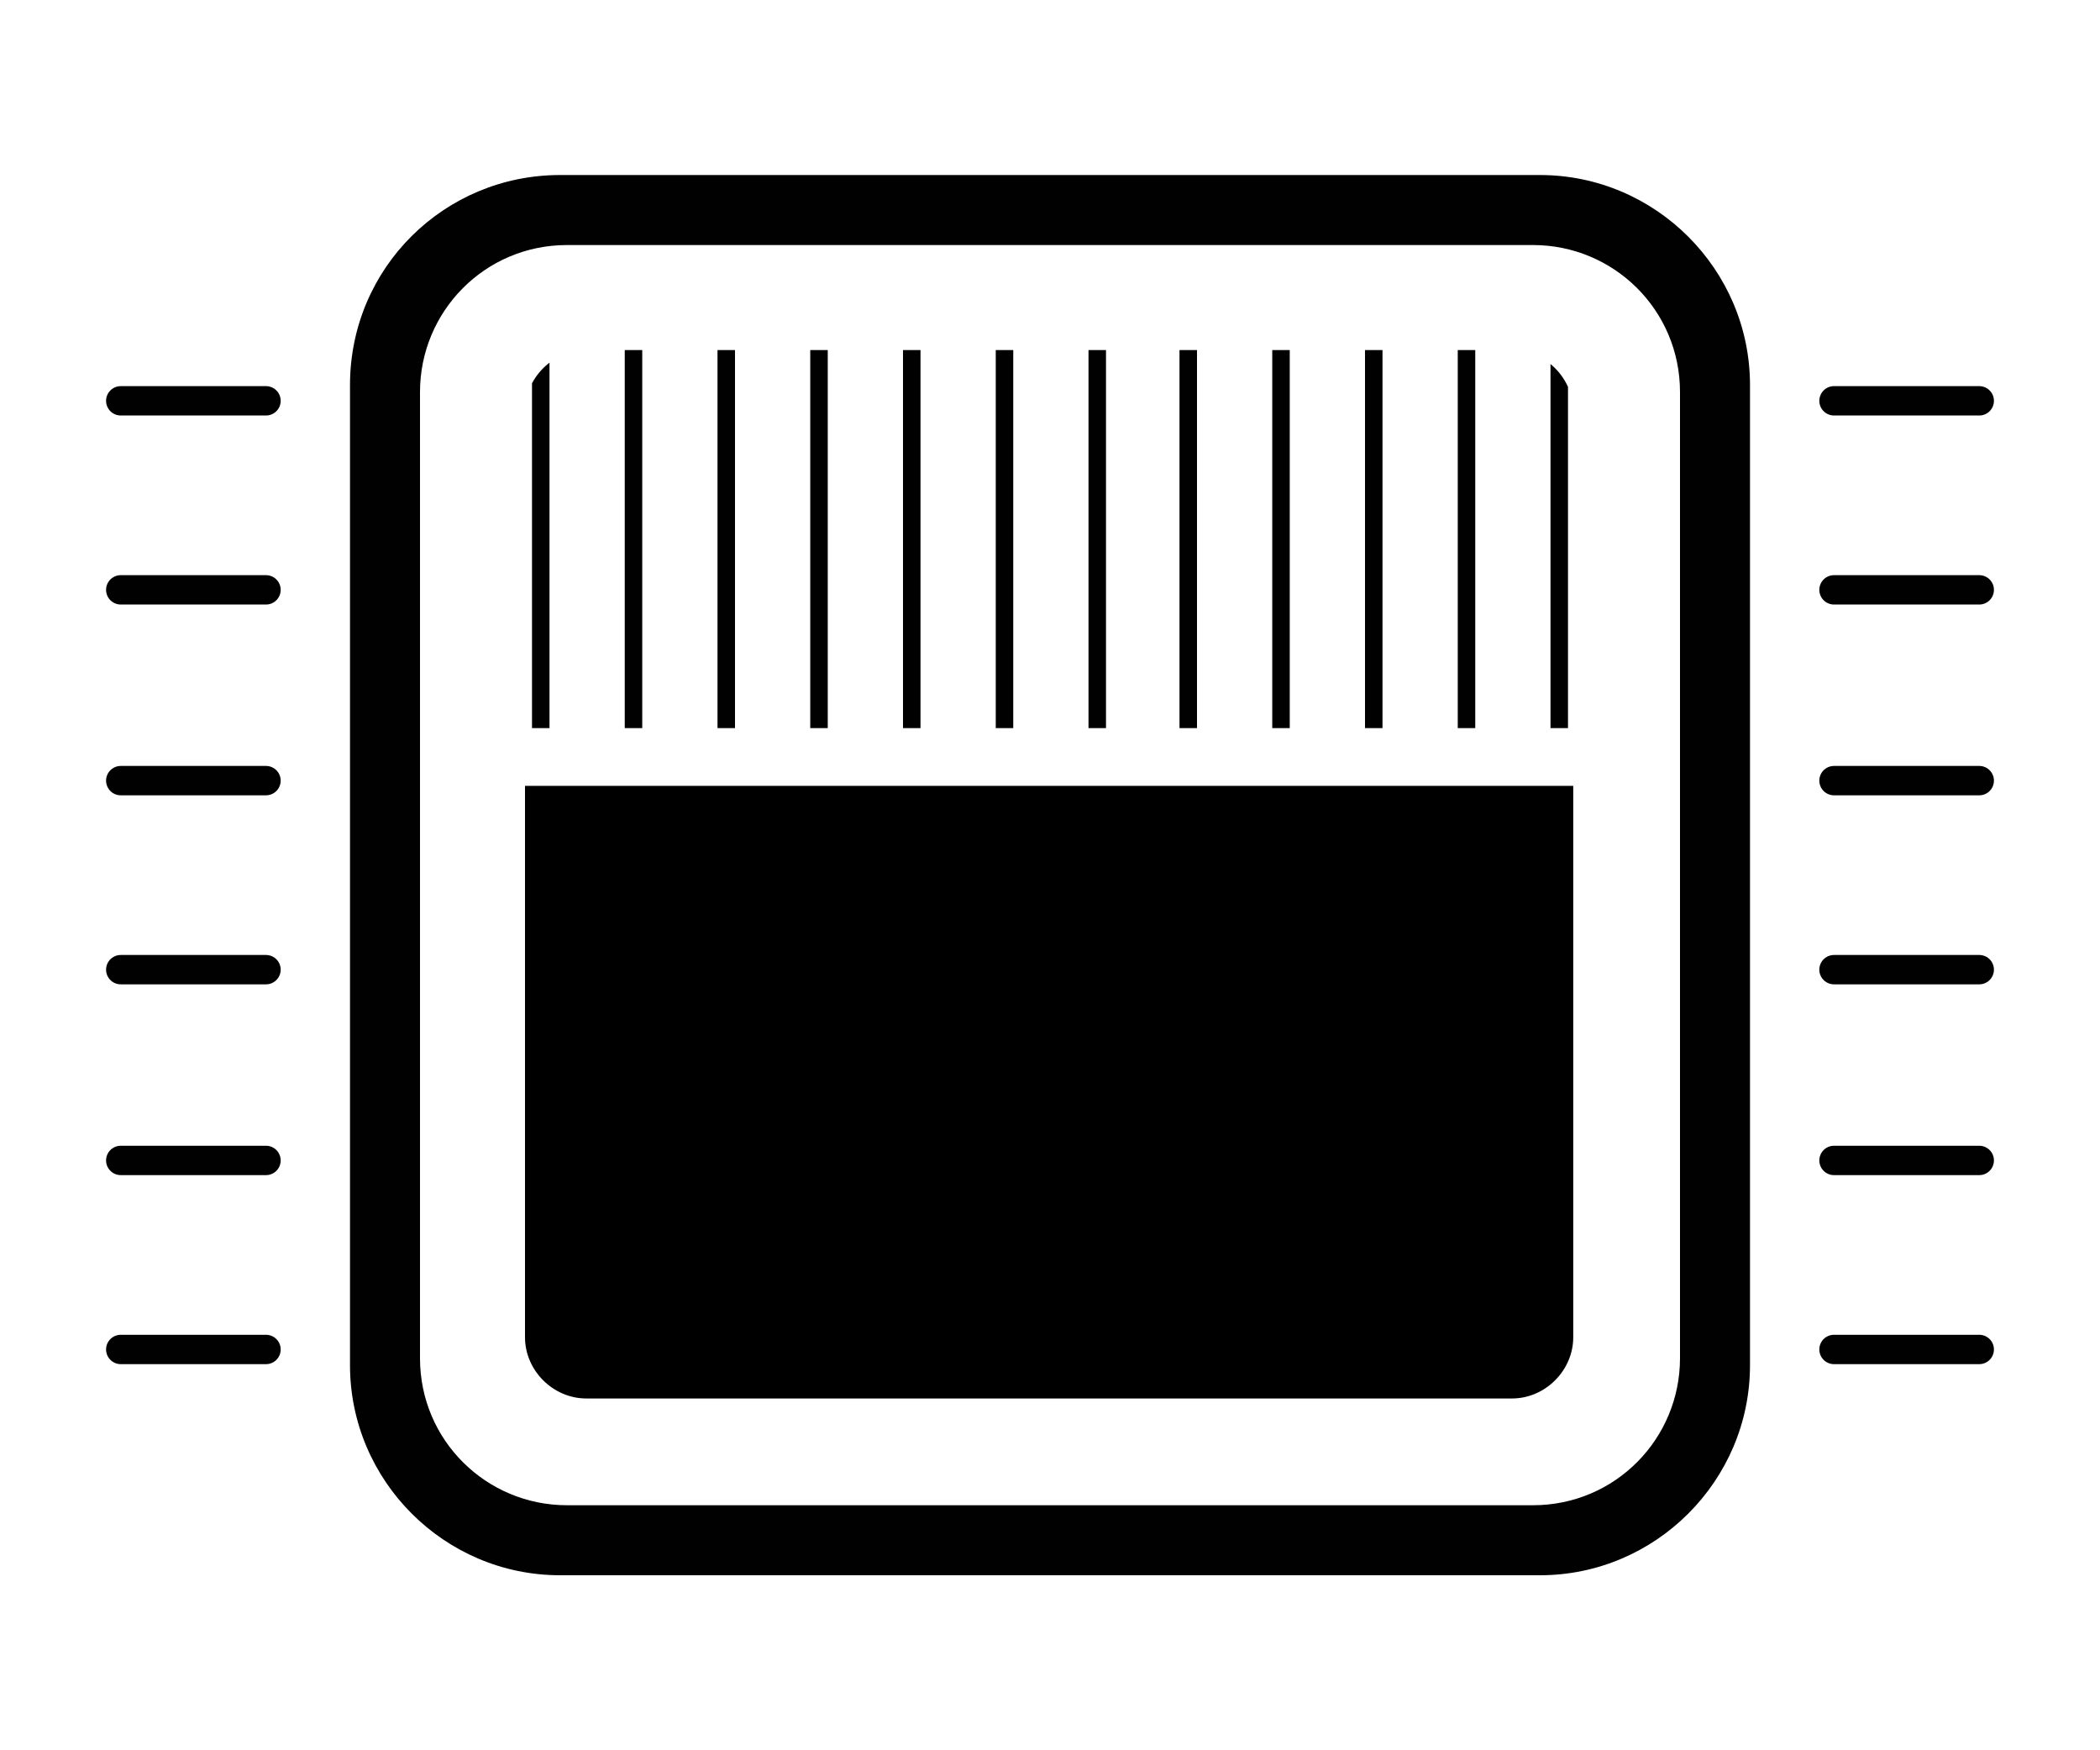 <svg xmlns="http://www.w3.org/2000/svg" xmlns:xlink="http://www.w3.org/1999/xlink" id="Layer_1" x="0" y="0" version="1.1" viewBox="0 0 120 100" xml:space="preserve">
	<title>Shared Linodes</title>
  <g>
    <path fill="#010101" d="M88 10H32c-6.6 0-12 5.3-12 12v56c0 6.6 5.4 12 12 12h56c6.6 0 12-5.4 12-12V22c0-6.6-5.4-12-12-12zm8 67.6c0 4.6-3.7 8.4-8.4 8.4H32.4c-4.6 0-8.4-3.7-8.4-8.4V22.4c0-4.6 3.7-8.4 8.4-8.4h55.2c4.6 0 8.4 3.7 8.4 8.4v55.2z"/>
    <defs>
      <path id="SVGID_1_77ee5f03b3bb44d0d912510a971d71dd" d="M33.5 20h52.9c1.9 0 3.5 1.6 3.5 3.5v52.9c0 1.9-1.6 3.5-3.5 3.5H33.5c-1.9 0-3.5-1.6-3.5-3.5V23.5c0-1.9 1.6-3.5 3.5-3.5z"/>
    </defs>
    <clipPath id="SVGID_2_77ee5f03b3bb44d0d912510a971d71dd">
      <use overflow="visible" xlink:href="#SVGID_1_77ee5f03b3bb44d0d912510a971d71dd"/>
    </clipPath>
    <g clip-path="url(#SVGID_2_77ee5f03b3bb44d0d912510a971d71dd)">
      <path fill="currentColor" d="M18.3 44.9h87.2v42.7H18.3z"/>
      <path d="M30.9 17.5v24.1M36.2 17.5v24.1M41.5 17.5v24.1M46.8 17.5v24.1M52.1 17.5v24.1M57.4 17.5v24.1M62.7 17.5v24.1M67.9 17.5v24.1M73.2 17.5v24.1M78.5 17.5v24.1M83.8 17.5v24.1M89.1 17.5v24.1" fill="none" stroke="#010101" stroke-miterlimit="10"/>
    </g>
    <path d="M6.9 22.9h8.3M6.9 33.7h8.3M6.9 44.6h8.3M6.9 55.4h8.3M6.9 66.3h8.3M6.9 77.1h8.3M113.1 22.9h-8.3M113.1 33.7h-8.3M113.1 44.6h-8.3M113.1 55.4h-8.3M113.1 66.3h-8.3M113.1 77.1h-8.3" class="st4-77ee5f03b3bb44d0d912510a971d71dd" fill="none" stroke="#010101" stroke-miterlimit="10" stroke-width="1.678" stroke-linecap="round"/>
  </g>
</svg>